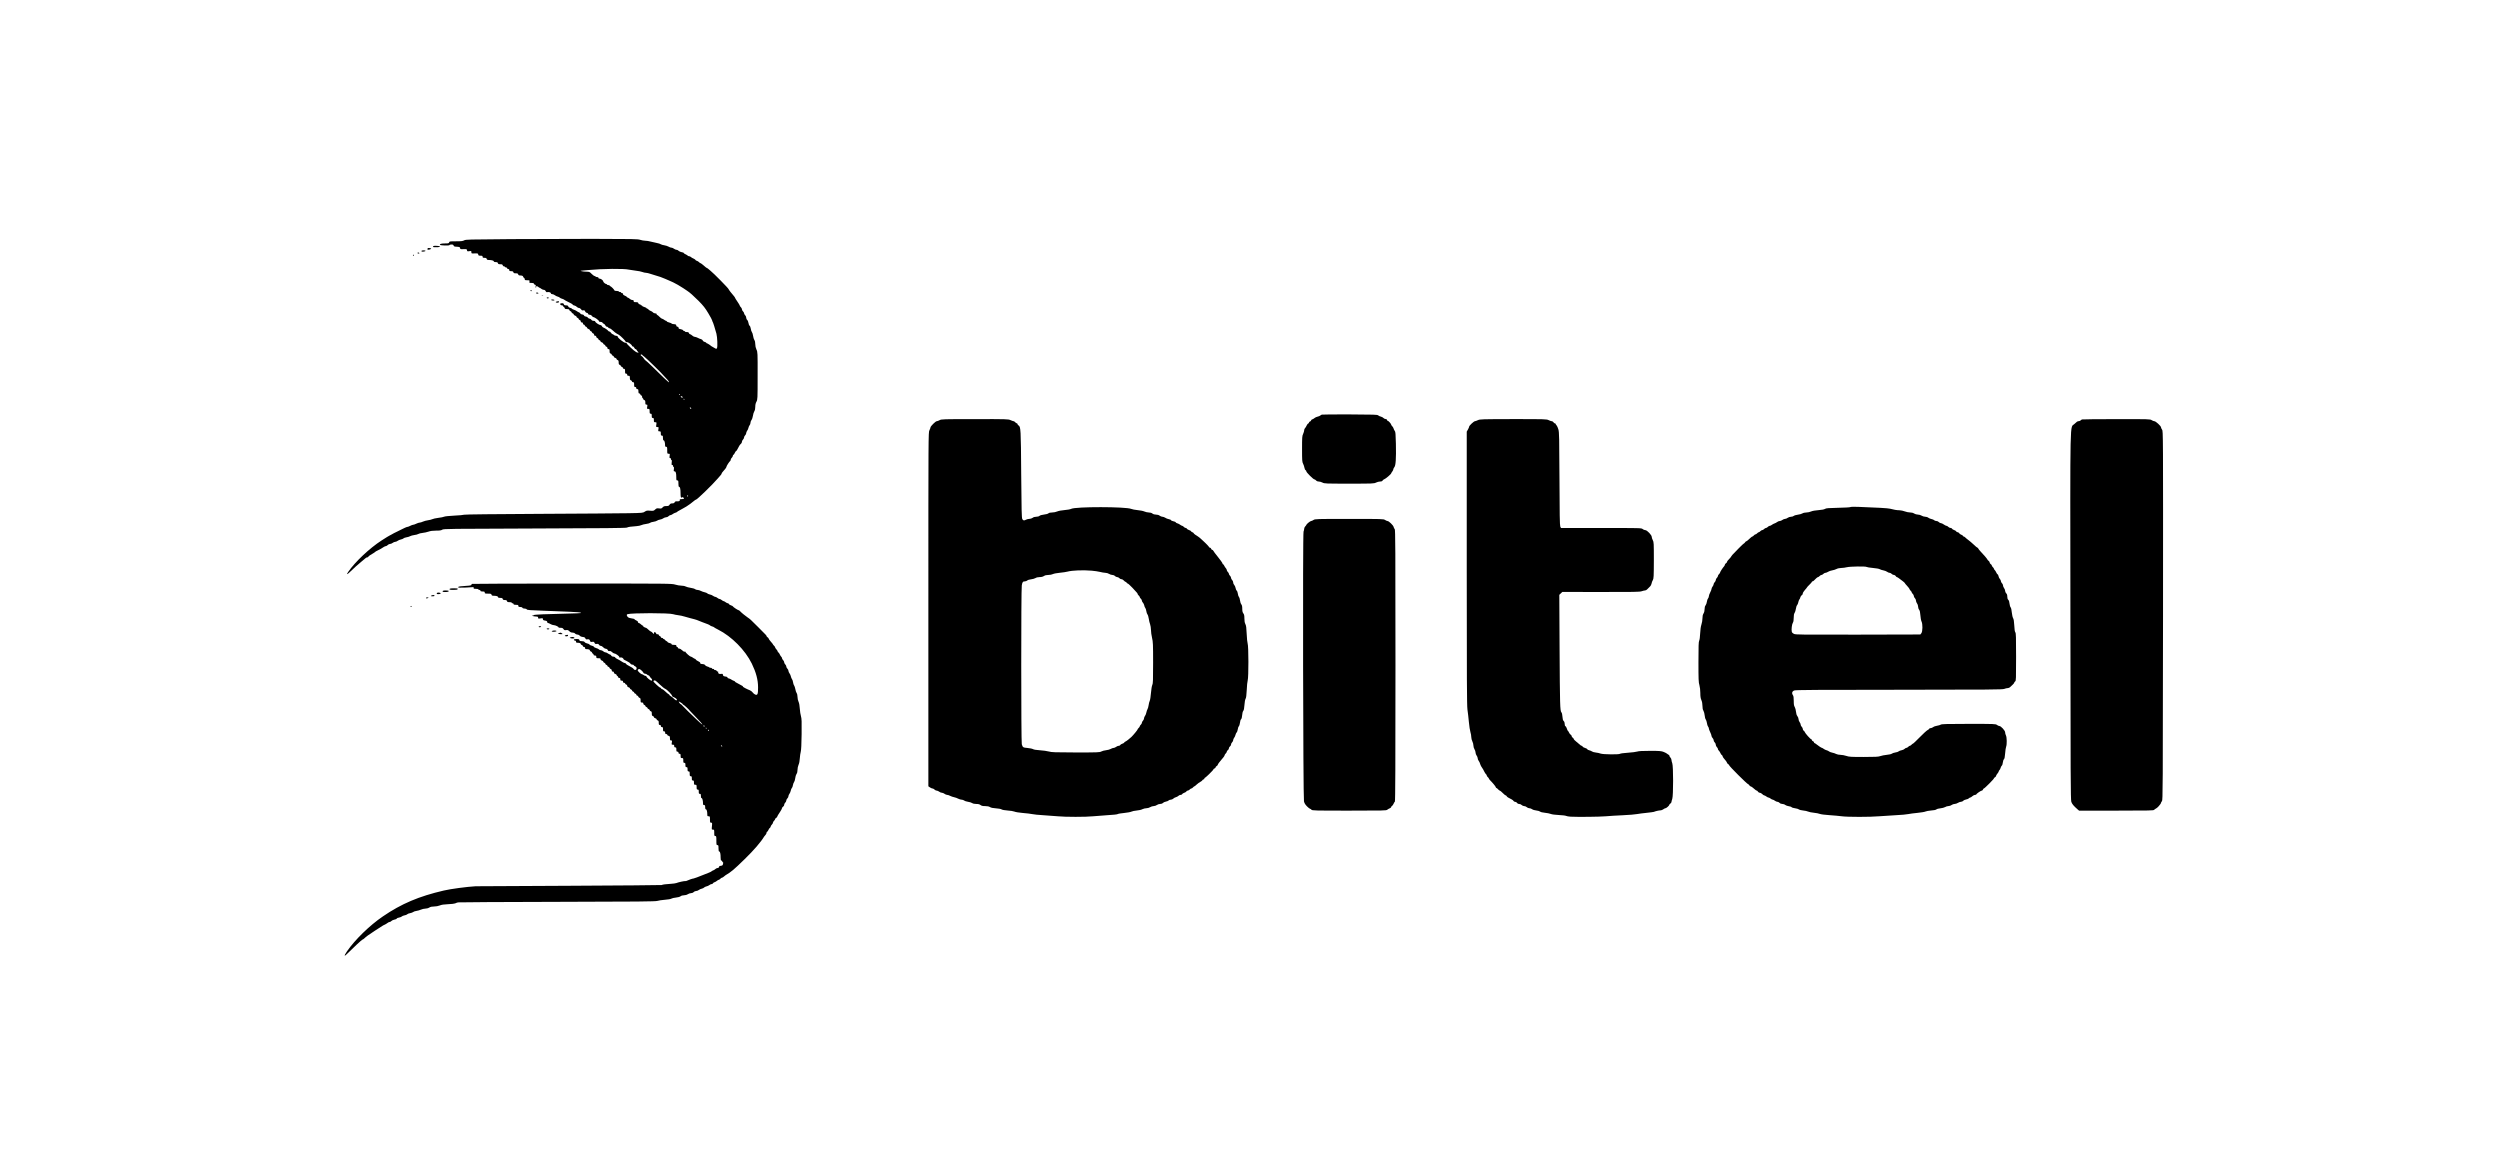 <?xml version="1.0" standalone="no"?>
<!DOCTYPE svg PUBLIC "-//W3C//DTD SVG 20010904//EN"
 "http://www.w3.org/TR/2001/REC-SVG-20010904/DTD/svg10.dtd">
<svg version="1.0" xmlns="http://www.w3.org/2000/svg"
 width="4683pt" height="2166pt" viewBox="0 0 4683 2166"
 preserveAspectRatio="xMidYMid meet">

<g transform="translate(0,2166) scale(0.1,-0.1)"
fill="#000000" stroke="none">
<path d="M9490 17180 c-704 -5 -767 -6 -795 -22 -24 -14 -54 -18 -153 -18
-115 0 -124 -1 -129 -20 -5 -18 -14 -20 -77 -20 -70 0 -108 -11 -92 -27 13
-13 176 -17 176 -4 0 6 16 11 36 11 27 0 37 -5 41 -20 4 -16 15 -20 62 -22 49
-3 56 -6 59 -25 3 -21 8 -22 65 -20 58 2 62 1 65 -21 3 -21 7 -23 43 -17 37 6
39 5 39 -19 0 -25 1 -26 63 -23 58 2 62 0 65 -20 3 -19 10 -23 43 -23 32 0 39
-3 39 -20 0 -16 7 -20 36 -20 27 0 37 -5 41 -20 4 -15 14 -20 38 -20 53 0 95
-12 95 -26 0 -9 12 -14 36 -14 27 0 37 -5 41 -20 4 -16 14 -20 45 -20 31 0 41
-4 45 -20 3 -11 14 -20 24 -20 11 0 19 -4 19 -10 0 -5 9 -10 20 -10 11 0 20
-7 20 -15 0 -8 9 -15 20 -15 13 0 20 -7 20 -20 0 -16 7 -20 36 -20 27 0 37 -5
41 -20 4 -16 14 -20 45 -20 31 0 41 -4 45 -20 4 -14 14 -20 33 -20 38 0 60 -9
60 -25 0 -7 7 -15 15 -19 8 -3 15 -15 15 -26 0 -17 6 -20 46 -20 44 0 46 -1
42 -25 -5 -24 -3 -25 38 -25 31 0 44 -4 44 -14 0 -7 9 -16 20 -19 17 -4 20
-10 14 -33 -5 -19 -4 -25 5 -20 6 4 9 12 6 17 -10 15 22 10 39 -6 8 -8 18 -15
23 -15 4 0 19 -9 33 -20 14 -11 35 -20 48 -20 14 0 27 -9 33 -24 8 -16 17 -22
30 -19 28 8 69 -5 69 -22 0 -9 9 -15 24 -15 13 0 34 -9 48 -19 13 -11 38 -23
54 -27 16 -4 35 -13 42 -21 7 -7 25 -16 40 -19 15 -4 34 -12 42 -19 8 -7 31
-20 50 -29 72 -34 110 -56 110 -65 0 -5 13 -11 30 -14 16 -4 38 -16 47 -27 10
-11 28 -20 40 -20 13 0 29 -11 39 -25 12 -19 22 -23 40 -19 19 5 26 1 35 -20
7 -15 20 -26 32 -26 10 0 21 -8 24 -19 3 -12 14 -18 31 -18 16 0 32 -9 40 -22
8 -11 20 -21 28 -21 21 0 104 -60 104 -76 0 -9 11 -14 30 -14 18 0 33 -6 36
-15 3 -8 15 -17 25 -20 11 -4 24 -18 29 -31 6 -14 18 -24 29 -24 10 0 21 -7
25 -15 3 -8 14 -15 24 -15 11 0 39 -19 64 -43 24 -23 55 -48 69 -55 13 -7 33
-18 44 -25 31 -18 125 -114 125 -126 0 -6 12 -11 28 -11 26 0 92 -50 92 -71 0
-5 7 -9 15 -9 9 0 21 -11 27 -25 6 -14 17 -25 25 -25 7 0 17 -8 20 -17 4 -10
14 -23 22 -30 29 -21 2 -27 -34 -7 -40 21 -181 154 -177 166 1 5 -10 8 -25 8
-31 0 -143 91 -143 116 0 9 -11 14 -29 14 -16 0 -34 7 -41 15 -7 8 -18 15 -25
15 -7 0 -20 11 -29 25 -9 14 -23 25 -31 25 -8 0 -18 6 -22 13 -11 17 -64 53
-90 61 -12 4 -25 16 -28 27 -4 10 -15 19 -25 19 -25 0 -100 50 -100 67 0 8
-12 13 -30 13 -19 0 -34 7 -42 20 -7 11 -22 20 -33 20 -11 0 -26 9 -33 20 -7
11 -23 20 -37 20 -14 0 -29 8 -35 20 -6 12 -21 20 -35 20 -14 0 -30 9 -37 20
-7 11 -18 20 -24 20 -6 0 -22 8 -35 19 -13 10 -41 24 -61 30 -21 7 -38 16 -38
21 0 4 -13 10 -29 13 -18 4 -32 14 -36 27 -5 15 -15 20 -42 20 -26 0 -36 5
-40 20 -4 14 -14 20 -32 20 -15 0 -30 -3 -34 -6 -12 -12 6 -34 29 -34 14 0 24
-6 24 -14 0 -8 7 -16 15 -20 8 -3 15 -12 15 -21 0 -11 11 -15 41 -15 32 0 42
-4 46 -20 3 -11 12 -20 20 -20 8 0 17 -9 20 -20 3 -11 12 -20 20 -20 8 0 17
-9 20 -19 3 -11 16 -22 29 -25 13 -4 24 -13 24 -21 0 -7 9 -17 20 -20 11 -3
20 -12 20 -20 0 -8 9 -17 20 -20 11 -3 20 -15 20 -26 0 -12 7 -19 20 -19 13 0
20 -7 20 -20 0 -12 7 -20 16 -20 9 0 18 -9 21 -20 3 -11 12 -20 20 -20 8 0 17
-9 20 -19 3 -11 16 -22 29 -25 13 -4 24 -13 24 -21 0 -7 9 -17 20 -20 11 -3
20 -12 20 -20 0 -8 9 -17 20 -20 11 -3 20 -15 20 -26 0 -12 7 -19 20 -19 13 0
20 -7 20 -19 0 -10 9 -21 20 -24 11 -3 20 -12 20 -20 0 -8 9 -17 20 -20 11 -3
20 -12 20 -20 0 -8 11 -18 25 -21 14 -4 25 -13 25 -21 0 -7 9 -17 20 -20 11
-3 20 -12 20 -20 0 -8 9 -17 20 -20 11 -3 20 -15 20 -26 0 -12 7 -19 20 -19
17 0 20 -7 20 -39 0 -30 4 -40 20 -44 11 -3 20 -12 20 -20 0 -8 9 -17 20 -20
11 -3 20 -12 20 -20 0 -8 11 -18 25 -21 14 -4 25 -13 25 -21 0 -7 9 -17 20
-20 15 -5 20 -15 20 -45 0 -30 5 -40 20 -45 11 -3 20 -12 20 -20 0 -7 9 -15
20 -18 11 -3 20 -12 20 -21 0 -9 8 -16 20 -16 17 0 20 -7 20 -45 0 -38 3 -45
20 -45 13 0 20 -7 20 -20 0 -15 7 -20 25 -20 22 0 25 -4 25 -39 0 -31 4 -41
20 -46 11 -3 20 -13 20 -21 0 -8 9 -14 20 -14 17 0 20 -7 20 -45 0 -38 3 -45
20 -45 13 0 20 -7 20 -20 0 -13 7 -20 20 -20 17 0 20 -7 20 -40 0 -30 4 -40
16 -40 9 0 18 -9 21 -20 3 -11 12 -20 19 -20 8 0 14 -10 14 -25 0 -14 5 -25
10 -25 6 0 10 -6 10 -14 0 -8 9 -18 20 -21 16 -5 20 -15 20 -46 0 -33 3 -39
21 -39 19 0 20 -4 14 -40 -6 -38 -6 -40 19 -40 24 0 26 -3 26 -45 0 -38 3 -45
20 -45 17 0 20 -7 20 -40 0 -33 3 -40 20 -40 17 0 20 -7 20 -40 0 -36 2 -40
26 -40 25 0 26 -1 20 -45 -7 -44 -6 -45 19 -45 26 0 26 -2 20 -40 -6 -38 -6
-40 19 -40 24 0 26 -4 26 -40 0 -33 3 -40 20 -40 17 0 20 -7 20 -45 0 -32 4
-45 14 -45 14 0 26 -42 26 -91 0 -22 5 -29 20 -29 18 0 20 -7 20 -65 0 -63 1
-65 26 -65 25 0 25 -2 19 -40 -6 -33 -4 -40 9 -40 9 0 16 -8 16 -20 0 -11 5
-20 11 -20 7 0 8 -16 3 -45 -5 -38 -4 -45 10 -45 9 0 16 -8 16 -20 0 -11 5
-20 11 -20 7 0 8 -14 4 -40 -6 -35 -4 -40 13 -40 23 0 32 -33 32 -116 0 -47 2
-54 20 -54 18 0 20 -7 20 -60 0 -44 4 -60 14 -60 17 0 26 -43 26 -120 0 -66 8
-99 20 -80 6 9 13 9 29 1 30 -17 17 -31 -29 -31 -30 0 -38 -3 -34 -14 7 -19
-15 -31 -53 -27 -23 2 -34 -3 -43 -18 -8 -15 -21 -21 -45 -21 -26 0 -39 -6
-51 -25 -13 -21 -24 -25 -62 -25 -35 0 -50 -5 -68 -25 -20 -22 -29 -24 -67
-19 -38 5 -47 3 -73 -21 -27 -25 -33 -27 -94 -22 -57 5 -69 3 -100 -18 -34
-23 -42 -24 -310 -29 -151 -3 -900 -8 -1665 -12 -817 -4 -1397 -10 -1408 -16
-10 -5 -93 -13 -185 -17 -94 -5 -178 -13 -190 -20 -12 -6 -61 -17 -110 -22
-48 -6 -99 -17 -113 -25 -14 -7 -50 -16 -80 -20 -30 -4 -72 -15 -94 -25 -22
-10 -50 -19 -63 -19 -12 0 -40 -9 -62 -20 -22 -11 -47 -20 -57 -20 -10 0 -35
-9 -56 -20 -20 -11 -44 -20 -52 -20 -9 0 -33 -9 -53 -19 -20 -11 -48 -24 -62
-30 -14 -6 -32 -15 -40 -20 -8 -5 -26 -14 -40 -20 -41 -19 -84 -41 -100 -52
-8 -5 -26 -15 -40 -21 -21 -10 -57 -33 -151 -93 -225 -145 -499 -404 -625
-589 -35 -51 -24 -55 24 -9 94 90 151 142 217 196 39 31 77 64 86 72 9 8 23
15 32 15 10 0 17 4 17 9 0 9 45 40 99 70 14 8 28 18 31 22 3 5 21 16 40 24 46
22 90 46 120 68 13 9 32 17 41 17 9 0 24 9 34 20 10 11 29 20 42 20 14 0 36 9
50 20 14 11 36 20 48 20 12 0 33 8 46 19 13 10 40 21 60 25 21 4 42 13 48 20
7 8 33 17 58 21 25 4 56 13 68 21 13 8 47 17 76 21 30 3 64 12 76 20 12 8 48
17 80 20 32 3 82 14 111 24 37 13 79 19 143 19 69 0 96 4 116 18 26 16 130 17
1733 22 1294 4 1710 8 1726 17 21 12 74 20 180 27 34 2 74 11 90 19 16 8 56
18 89 22 33 4 67 14 76 21 8 8 38 17 65 20 27 4 56 13 65 21 9 8 34 17 55 20
22 3 50 14 63 25 13 10 36 18 51 18 15 0 35 9 45 20 10 11 26 20 35 20 10 0
28 9 42 19 13 11 37 23 51 26 15 4 30 11 33 16 3 5 20 16 37 24 18 8 50 26 72
40 22 13 51 30 65 37 24 12 114 79 153 113 9 8 21 15 26 15 20 0 310 281 408
396 23 27 49 57 58 67 8 9 15 21 15 26 0 9 16 29 68 88 12 14 22 32 22 39 0
14 55 100 71 109 5 4 9 14 9 24 0 10 9 26 20 36 11 10 20 26 20 37 0 10 5 18
11 18 5 0 17 16 25 35 8 19 19 35 24 35 5 0 17 15 25 33 26 55 49 91 68 105 9
7 17 23 17 36 0 13 9 31 20 41 11 10 20 28 20 40 0 12 9 30 20 40 11 10 20 28
20 40 0 12 8 33 18 46 11 13 22 39 25 57 4 18 14 40 22 48 8 9 15 28 15 43 0
16 9 39 19 53 11 14 23 49 27 79 4 29 15 67 26 84 12 19 18 49 18 85 0 38 7
68 22 95 21 39 22 47 22 485 1 440 0 446 -22 492 -14 31 -22 67 -22 101 0 33
-6 61 -17 77 -9 13 -20 48 -24 78 -4 30 -14 61 -22 70 -8 10 -18 38 -21 64 -4
26 -14 51 -22 56 -9 5 -18 27 -21 50 -3 23 -14 49 -24 58 -11 9 -19 29 -19 44
0 15 -9 35 -20 45 -11 10 -20 26 -20 37 0 10 -9 26 -20 35 -11 10 -20 27 -20
39 0 11 -9 29 -20 39 -11 10 -20 23 -20 29 0 6 -20 40 -45 76 -25 36 -45 68
-45 73 0 4 -9 17 -20 30 -41 45 -100 123 -100 130 0 14 -285 303 -336 342 -14
11 -35 28 -45 38 -11 9 -22 17 -27 17 -4 0 -30 20 -57 45 -28 25 -55 45 -61
45 -6 0 -19 9 -28 19 -10 11 -28 22 -42 25 -13 4 -24 11 -24 16 0 5 -16 16
-35 25 -20 8 -43 21 -51 30 -9 8 -24 15 -34 15 -10 0 -22 5 -26 11 -3 6 -22
17 -40 25 -19 8 -34 19 -34 24 0 5 -18 13 -40 16 -21 4 -47 15 -56 25 -9 11
-27 19 -39 19 -12 0 -34 9 -48 20 -14 11 -35 20 -47 20 -13 0 -37 8 -54 19
-17 10 -53 22 -81 26 -27 4 -57 12 -65 19 -8 7 -42 18 -75 24 -33 6 -85 18
-115 26 -30 9 -75 16 -101 16 -25 0 -68 8 -95 17 -45 15 -126 17 -894 18 -465
0 -1189 -2 -1610 -5z m2290 -571 c19 -4 76 -13 126 -19 50 -5 108 -17 127 -25
20 -8 50 -15 66 -15 16 0 53 -8 83 -19 29 -10 71 -23 93 -29 60 -16 135 -42
185 -65 25 -11 63 -28 85 -37 22 -10 51 -23 65 -29 42 -19 132 -71 189 -109
30 -20 61 -41 70 -47 49 -31 118 -92 217 -191 89 -90 125 -136 182 -232 40
-66 72 -126 72 -134 0 -8 4 -18 8 -23 8 -9 46 -127 72 -225 17 -64 24 -243 11
-269 -11 -20 -11 -20 -44 -1 -17 11 -39 23 -47 27 -8 3 -17 9 -20 12 -12 14
-70 51 -80 51 -5 0 -10 4 -10 9 0 5 -13 12 -30 16 -16 4 -32 15 -35 26 -4 10
-18 22 -33 26 -15 3 -43 14 -62 25 -19 10 -44 18 -56 18 -12 0 -33 11 -48 25
-15 14 -33 25 -41 25 -7 0 -17 9 -20 20 -5 15 -15 20 -41 20 -19 0 -34 5 -34
10 0 6 -7 10 -15 10 -9 0 -18 6 -21 14 -3 7 -23 16 -45 20 -30 5 -39 11 -39
26 0 13 -7 20 -19 20 -13 0 -21 8 -23 23 -2 18 -10 23 -45 25 -24 2 -43 7 -43
11 0 5 -20 14 -45 20 -25 6 -45 16 -45 21 0 6 -6 10 -12 10 -7 0 -24 9 -38 20
-14 11 -31 20 -39 20 -7 0 -28 16 -47 35 -18 19 -37 35 -43 35 -6 0 -11 7 -11
15 0 10 -10 15 -26 15 -15 0 -34 8 -43 19 -9 10 -27 22 -41 26 -14 4 -32 16
-41 26 -9 11 -21 19 -28 19 -6 0 -11 4 -11 8 0 5 -18 14 -40 21 -22 6 -40 16
-40 21 0 6 -7 10 -15 10 -8 0 -15 5 -15 10 0 6 -8 10 -19 10 -10 0 -21 9 -24
20 -4 16 -14 20 -46 20 -34 0 -41 3 -41 20 0 15 -7 20 -25 20 -14 0 -34 9 -44
19 -10 10 -28 22 -40 26 -12 3 -21 10 -21 15 0 5 -16 14 -35 21 -22 8 -35 20
-35 31 0 12 -7 18 -21 18 -11 0 -17 5 -14 10 4 6 -5 10 -19 10 -14 0 -26 5
-26 10 0 6 -18 10 -40 10 -22 0 -40 4 -40 10 0 5 -16 25 -35 45 -20 19 -40 35
-45 35 -6 0 -10 5 -10 10 0 6 -11 10 -25 10 -14 0 -25 5 -25 10 0 6 -7 10 -15
10 -16 0 -55 34 -55 48 0 18 -42 52 -65 52 -16 0 -25 6 -25 15 0 9 -9 15 -24
15 -14 0 -28 5 -31 10 -3 6 -12 10 -20 10 -7 0 -31 18 -53 40 -37 38 -42 40
-103 41 -56 0 -132 16 -89 18 8 1 65 6 125 12 266 26 678 30 765 8z m250
-1596 c0 -5 17 -19 38 -33 30 -20 352 -335 352 -344 0 -2 25 -28 55 -59 48
-48 66 -77 50 -77 -5 0 -112 102 -301 288 -69 67 -129 122 -134 122 -4 0 -18
16 -30 35 -12 19 -30 40 -41 45 -23 13 -25 30 -4 30 8 0 15 -3 15 -7z m705
-743 c3 -5 1 -10 -4 -10 -6 0 -11 5 -11 10 0 6 2 10 4 10 3 0 8 -4 11 -10z
m53 -48 c3 -9 -2 -13 -14 -10 -9 1 -19 9 -22 16 -3 9 2 13 14 10 9 -1 19 -9
22 -16z m32 -42 c0 -5 -2 -10 -4 -10 -3 0 -8 5 -11 10 -3 6 -1 10 4 10 6 0 11
-4 11 -10z m128 -169 c3 -8 -1 -12 -9 -9 -7 2 -15 10 -17 17 -3 8 1 12 9 9 7
-2 15 -10 17 -17z m-58 -1641 c0 -5 -4 -10 -10 -10 -5 0 -10 5 -10 10 0 6 5
10 10 10 6 0 10 -4 10 -10z"/>
<path d="M8128 17054 c-10 -3 -18 -10 -18 -15 0 -10 24 -13 85 -10 40 2 52 7
43 16 -7 8 -91 14 -110 9z"/>
<path d="M8010 17005 c-17 -21 13 -31 47 -16 29 13 28 16 -8 24 -18 5 -31 2
-39 -8z"/>
<path d="M7896 16961 c-4 -5 -1 -11 6 -13 18 -6 68 3 68 13 0 12 -67 12 -74 0z"/>
<path d="M7820 16920 c0 -5 9 -10 21 -10 11 0 17 5 14 10 -3 6 -13 10 -21 10
-8 0 -14 -4 -14 -10z"/>
<path d="M7735 16880 c-3 -5 1 -10 10 -10 9 0 13 5 10 10 -3 6 -8 10 -10 10
-2 0 -7 -4 -10 -10z"/>
<path d="M9930 16216 c0 -9 30 -14 35 -6 4 6 -3 10 -14 10 -12 0 -21 -2 -21
-4z"/>
<path d="M10040 16170 c0 -5 12 -10 26 -10 14 0 23 4 19 10 -3 6 -15 10 -26
10 -10 0 -19 -4 -19 -10z"/>
<path d="M10148 16123 c6 -2 18 -2 25 0 6 3 1 5 -13 5 -14 0 -19 -2 -12 -5z"/>
<path d="M10240 16080 c0 -5 9 -10 20 -10 11 0 20 5 20 10 0 6 -9 10 -20 10
-11 0 -20 -4 -20 -10z"/>
<path d="M10325 16040 c3 -5 20 -10 36 -10 18 0 28 4 24 10 -3 6 -20 10 -36
10 -18 0 -28 -4 -24 -10z"/>
<path d="M10433 16013 c-33 -6 -28 -23 7 -23 20 0 30 5 30 15 0 8 -3 14 -7 14
-5 -1 -18 -4 -30 -6z"/>
<path d="M24760 13893 c-8 -3 -22 -11 -30 -18 -8 -7 -31 -16 -50 -20 -19 -4
-44 -15 -55 -25 -11 -10 -30 -21 -42 -25 -13 -3 -23 -12 -23 -20 0 -8 -9 -17
-20 -20 -11 -3 -20 -12 -20 -20 0 -7 -7 -16 -15 -19 -9 -3 -22 -21 -30 -39 -8
-19 -21 -39 -29 -47 -9 -7 -16 -25 -16 -39 0 -15 -9 -46 -20 -69 -18 -38 -20
-61 -20 -282 0 -220 2 -244 20 -278 10 -20 22 -54 25 -75 3 -21 13 -41 21 -44
7 -3 14 -13 14 -22 0 -20 131 -151 152 -151 7 0 21 -9 31 -20 10 -12 29 -20
50 -20 18 0 49 -9 70 -20 35 -19 56 -20 500 -20 443 0 464 1 502 20 22 11 56
20 77 20 26 0 40 6 47 19 6 10 21 21 33 25 23 6 128 96 128 110 0 4 9 19 20
33 11 14 20 33 20 43 0 9 9 27 19 39 26 30 35 158 29 438 -4 184 -8 226 -21
240 -8 10 -18 30 -22 45 -4 14 -15 34 -26 44 -10 9 -19 23 -19 29 0 16 -54 75
-69 75 -6 0 -11 7 -11 15 0 9 -9 15 -23 15 -13 0 -32 9 -41 19 -10 11 -32 23
-50 27 -17 3 -39 14 -50 23 -16 14 -72 16 -530 18 -281 1 -518 -1 -526 -4z"/>
<path d="M17600 13789 c-19 -10 -43 -19 -53 -19 -22 0 -117 -95 -117 -116 0
-8 -9 -32 -20 -54 -20 -39 -20 -59 -20 -3354 l0 -3315 29 -20 c16 -12 38 -21
48 -21 11 0 28 -9 38 -20 10 -11 28 -20 40 -20 12 0 34 -9 48 -20 14 -11 36
-20 50 -20 13 0 36 -9 50 -20 14 -11 36 -20 49 -20 13 0 39 -8 58 -19 19 -10
52 -21 74 -25 21 -4 55 -16 75 -27 20 -10 49 -19 65 -19 16 0 37 -7 47 -16 9
-8 41 -19 71 -23 30 -4 65 -15 78 -24 16 -11 44 -17 78 -17 39 0 61 -6 79 -20
19 -15 41 -20 87 -20 42 0 71 -6 91 -19 21 -12 57 -20 112 -23 48 -3 91 -11
105 -20 14 -9 59 -17 115 -21 51 -3 107 -12 125 -20 18 -9 89 -20 158 -26 69
-5 148 -15 175 -21 28 -7 122 -16 210 -21 88 -5 210 -14 270 -20 139 -14 528
-14 660 0 55 6 178 15 273 21 99 5 180 14 187 20 8 6 62 16 122 21 60 6 120
17 136 25 15 8 60 18 100 21 40 3 87 14 107 25 19 10 53 18 75 18 23 0 53 9
70 20 17 11 46 20 65 20 19 0 46 9 60 20 14 11 41 20 61 20 22 0 42 7 53 19 9
10 34 21 55 25 21 3 44 13 51 21 7 8 25 15 41 15 15 0 36 9 46 19 10 11 32 23
48 27 17 4 38 15 48 25 10 11 29 19 43 19 13 0 27 7 30 15 3 8 21 19 39 25 18
6 36 17 39 25 3 8 14 15 24 15 10 0 27 9 37 20 10 11 24 20 32 20 7 0 21 9 30
20 10 11 21 20 26 20 4 0 24 15 43 34 20 19 50 41 69 50 18 9 35 23 39 31 3 8
12 15 21 15 8 0 15 7 15 15 0 8 4 15 9 15 13 0 161 145 161 158 0 6 9 14 20
17 11 3 20 13 20 20 0 8 9 19 20 25 11 6 20 16 20 21 0 6 11 25 25 43 14 17
34 41 43 53 9 13 27 34 40 48 12 15 22 32 22 39 0 7 9 21 20 31 11 10 20 25
20 34 0 9 9 22 20 29 11 7 20 22 20 35 0 12 9 28 20 35 11 7 20 23 20 36 0 12
9 31 20 41 11 10 20 28 20 40 0 12 8 33 19 46 10 13 22 38 25 56 4 17 14 37
21 43 8 6 17 33 21 58 3 26 13 52 20 58 8 7 17 36 21 65 3 31 12 59 21 66 10
9 17 35 20 75 3 39 11 70 21 82 11 12 18 46 22 110 4 56 12 101 21 116 11 18
17 64 22 165 3 77 11 158 18 180 18 55 17 647 -1 689 -6 17 -15 98 -18 180 -5
119 -10 158 -25 186 -12 24 -18 56 -18 105 0 54 -5 76 -20 95 -14 19 -20 41
-20 86 0 44 -5 68 -19 85 -10 13 -20 46 -23 72 -3 26 -12 56 -21 65 -8 9 -17
37 -20 62 -3 24 -12 49 -21 55 -8 6 -18 29 -21 50 -4 22 -16 48 -26 58 -11 10
-19 30 -19 46 0 15 -9 36 -20 46 -11 10 -20 28 -20 40 0 12 -9 30 -20 40 -11
10 -20 26 -20 35 0 9 -9 25 -20 35 -11 10 -20 26 -20 36 0 10 -8 26 -18 36
-10 10 -23 30 -30 46 -6 15 -16 27 -22 27 -5 0 -10 7 -10 15 0 8 -37 61 -83
118 -46 56 -86 110 -90 120 -3 9 -13 17 -21 17 -7 0 -16 9 -19 20 -3 11 -12
20 -21 20 -9 0 -16 5 -16 10 0 6 -35 43 -77 84 -103 98 -100 96 -180 147 -18
12 -33 25 -33 30 0 5 -11 14 -25 19 -14 5 -25 14 -25 19 0 5 -16 15 -36 21
-19 7 -38 18 -41 26 -3 8 -13 14 -23 14 -9 0 -25 9 -35 20 -10 11 -24 20 -30
20 -7 0 -23 9 -37 19 -13 11 -37 23 -52 27 -15 3 -30 12 -33 20 -2 7 -22 15
-43 19 -21 4 -41 13 -44 20 -3 8 -22 17 -43 20 -21 4 -50 15 -65 26 -15 10
-39 19 -54 19 -14 0 -37 9 -51 20 -17 13 -41 20 -68 20 -27 0 -51 7 -68 20
-16 13 -41 20 -69 20 -23 0 -61 9 -83 19 -22 10 -79 21 -125 25 -47 4 -101 15
-120 23 -100 43 -1044 44 -1125 1 -17 -9 -71 -19 -125 -23 -57 -5 -112 -15
-137 -26 -24 -11 -65 -19 -94 -19 -34 0 -59 -6 -70 -16 -11 -10 -46 -19 -83
-23 -39 -4 -72 -14 -84 -24 -11 -10 -35 -17 -61 -17 -28 0 -52 -7 -68 -20 -15
-11 -41 -20 -62 -20 -20 -1 -47 -7 -61 -15 -37 -21 -55 -18 -71 13 -11 22 -15
170 -20 837 -6 855 -8 892 -52 917 -9 5 -17 16 -17 23 0 8 -6 15 -13 15 -7 0
-20 9 -30 20 -9 11 -23 20 -31 20 -8 0 -33 9 -57 20 -42 19 -67 20 -669 19
-600 0 -626 -1 -660 -20z m2850 -2819 c52 -4 122 -15 155 -23 33 -9 78 -16
100 -17 23 0 53 -9 70 -20 17 -11 44 -20 61 -20 18 0 38 -8 49 -20 10 -11 29
-20 42 -20 13 0 31 -9 40 -20 10 -11 28 -20 40 -20 13 0 33 -11 45 -25 12 -14
27 -25 34 -25 6 0 14 -7 18 -15 3 -8 12 -15 19 -15 7 0 46 -35 86 -77 98 -105
101 -108 101 -120 0 -5 9 -18 20 -28 11 -10 20 -23 20 -30 0 -7 9 -20 20 -30
11 -10 20 -26 20 -37 0 -10 8 -26 18 -36 11 -11 22 -34 26 -52 3 -19 12 -41
20 -49 7 -9 16 -35 19 -59 3 -24 13 -52 21 -61 9 -10 20 -47 25 -82 5 -35 16
-82 25 -104 8 -22 15 -69 16 -105 0 -36 9 -102 20 -148 18 -76 20 -118 20
-468 0 -325 -2 -390 -15 -414 -9 -18 -19 -79 -25 -149 -5 -66 -15 -132 -23
-148 -8 -15 -17 -52 -21 -82 -4 -29 -13 -63 -21 -75 -7 -11 -17 -39 -21 -61
-4 -22 -15 -51 -25 -64 -11 -13 -19 -34 -19 -47 0 -13 -9 -33 -20 -44 -11 -11
-20 -28 -20 -38 0 -11 -9 -27 -20 -37 -11 -10 -20 -23 -20 -30 0 -7 -9 -20
-20 -30 -11 -10 -20 -22 -20 -27 0 -10 -76 -103 -116 -142 -32 -32 -97 -82
-116 -89 -10 -3 -18 -11 -18 -16 0 -5 -15 -15 -34 -21 -19 -6 -37 -17 -40 -25
-3 -8 -16 -15 -29 -15 -14 0 -36 -9 -50 -20 -14 -11 -35 -20 -47 -20 -13 0
-37 -8 -54 -19 -17 -10 -56 -21 -87 -24 -31 -3 -72 -14 -90 -24 -32 -17 -66
-18 -479 -18 -388 1 -453 3 -504 18 -32 9 -106 19 -165 23 -67 4 -115 12 -130
21 -13 8 -59 18 -103 22 -85 7 -91 11 -108 71 -13 47 -14 2892 0 2974 10 63
20 76 59 76 14 0 33 7 43 16 10 10 41 19 70 22 29 3 66 13 83 23 18 12 49 19
80 19 33 0 60 7 80 20 20 14 47 20 83 20 29 0 67 7 84 16 17 9 76 20 131 25
55 5 119 15 141 21 90 24 289 32 456 18z"/>
<path d="M27685 13790 c-22 -11 -47 -19 -56 -20 -20 0 -109 -83 -109 -102 0
-8 -10 -32 -22 -53 l-23 -40 0 -2555 c0 -2076 3 -2573 13 -2650 8 -52 20 -158
27 -235 7 -77 20 -162 29 -189 9 -27 16 -69 16 -93 0 -24 9 -59 20 -80 11 -21
20 -56 20 -78 0 -23 9 -53 20 -70 11 -16 20 -44 20 -61 0 -17 9 -43 20 -57 11
-14 20 -36 20 -50 0 -13 8 -35 18 -48 11 -13 22 -37 26 -53 4 -15 15 -40 24
-55 31 -45 42 -65 57 -97 7 -17 21 -36 29 -44 9 -7 16 -19 16 -26 0 -8 9 -22
20 -31 11 -10 20 -22 20 -27 0 -5 10 -18 21 -30 50 -49 109 -122 109 -133 0
-7 5 -13 10 -13 6 0 20 -11 32 -25 12 -14 27 -25 33 -25 6 0 31 -20 55 -45 24
-25 49 -45 56 -45 7 0 14 -6 17 -14 6 -14 31 -30 93 -60 17 -9 34 -22 37 -31
4 -8 17 -15 29 -15 13 0 29 -9 36 -20 7 -12 23 -20 41 -20 15 0 36 -9 46 -20
10 -11 31 -20 47 -20 15 0 37 -9 48 -20 11 -11 33 -20 49 -20 15 0 39 -8 52
-19 13 -10 47 -20 77 -23 29 -3 60 -12 70 -20 10 -10 48 -19 92 -23 41 -4 91
-14 110 -22 21 -9 82 -17 150 -20 63 -3 124 -10 135 -16 11 -6 49 -13 85 -15
131 -7 539 -3 655 7 66 6 213 15 326 20 114 5 233 15 265 22 33 6 113 17 179
23 66 7 127 15 135 18 30 13 96 28 123 28 16 0 40 9 54 20 14 11 32 20 40 20
17 0 73 50 73 65 0 6 9 16 20 23 11 7 20 20 20 30 0 9 7 35 15 57 21 60 21
617 0 668 -8 20 -15 48 -15 62 0 14 -9 34 -20 45 -11 11 -20 27 -20 35 0 8 -4
15 -9 15 -5 0 -17 8 -27 17 -9 9 -40 26 -68 37 -45 18 -74 21 -256 21 -142 0
-216 -4 -241 -13 -20 -7 -99 -17 -174 -22 -76 -5 -143 -14 -149 -20 -16 -16
-318 -13 -363 4 -21 8 -62 17 -92 20 -30 3 -61 12 -70 20 -9 7 -31 17 -49 21
-18 4 -36 13 -39 21 -3 8 -22 18 -43 24 -21 6 -41 17 -44 25 -3 8 -11 15 -18
15 -8 0 -21 8 -30 18 -9 9 -39 35 -67 56 -28 22 -51 45 -51 53 0 7 -9 18 -20
25 -11 7 -20 21 -20 30 0 10 -8 22 -19 27 -10 6 -24 24 -31 41 -7 16 -16 30
-20 30 -4 0 -12 18 -19 41 -7 22 -19 43 -27 46 -9 3 -14 19 -14 43 0 23 -7 43
-19 54 -14 12 -20 35 -23 81 -2 40 -10 71 -20 82 -25 27 -28 134 -34 1219 l-5
982 28 27 28 27 722 -1 c619 -1 727 1 765 14 23 8 52 15 63 15 11 0 28 8 37
18 21 22 38 39 60 60 10 9 21 32 25 51 3 20 14 49 24 65 16 27 18 61 19 370 0
323 -1 343 -20 378 -11 21 -20 49 -20 62 0 34 -88 126 -121 126 -14 0 -36 9
-49 20 -23 20 -37 20 -777 20 l-753 0 -13 28 c-9 20 -13 236 -15 892 -3 776
-5 871 -20 925 -9 33 -25 68 -34 77 -10 10 -18 23 -18 28 0 6 -7 10 -15 10 -8
0 -19 9 -25 20 -6 11 -20 20 -31 20 -11 0 -37 9 -59 20 -38 19 -59 20 -662 20
-595 -1 -625 -2 -663 -20z"/>
<path d="M39000 13803 c-8 -4 -21 -12 -28 -20 -7 -7 -25 -13 -39 -13 -17 0
-40 -16 -72 -49 -90 -93 -82 277 -78 -3606 2 -2986 4 -3436 17 -3475 14 -41
44 -77 116 -140 l29 -25 698 0 c630 0 700 2 710 16 7 9 21 19 32 23 23 7 95
88 95 107 0 7 8 21 18 32 16 18 17 200 20 3476 2 3445 2 3456 -18 3483 -11 15
-20 35 -20 44 0 24 -99 114 -124 114 -12 0 -34 9 -51 20 -29 19 -47 20 -660
19 -346 0 -637 -3 -645 -6z"/>
<path d="M34660 12161 c-8 -5 -112 -11 -231 -13 -178 -4 -221 -7 -242 -20 -15
-11 -60 -19 -123 -24 -60 -4 -114 -14 -139 -25 -22 -10 -62 -19 -88 -19 -28 0
-59 -7 -74 -17 -14 -9 -52 -20 -85 -24 -32 -4 -67 -14 -77 -23 -10 -9 -33 -16
-53 -16 -20 0 -46 -9 -61 -20 -14 -11 -36 -20 -50 -20 -13 0 -36 -9 -50 -20
-14 -11 -36 -20 -50 -20 -13 0 -35 -8 -48 -19 -13 -10 -35 -22 -49 -26 -14 -4
-36 -16 -49 -26 -13 -11 -31 -19 -41 -19 -9 0 -25 -9 -35 -20 -10 -11 -26 -20
-35 -20 -9 0 -25 -9 -35 -20 -10 -11 -26 -20 -35 -20 -9 0 -25 -9 -35 -20 -10
-11 -23 -20 -30 -20 -7 0 -20 -9 -30 -20 -10 -11 -24 -20 -32 -20 -7 0 -21 -9
-30 -20 -10 -11 -22 -20 -27 -20 -5 0 -18 -9 -30 -20 -53 -50 -78 -70 -86 -70
-6 0 -15 -9 -22 -20 -7 -11 -17 -20 -21 -20 -5 0 -51 -44 -103 -97 -51 -54
-103 -107 -114 -118 -11 -12 -20 -24 -20 -27 0 -4 -12 -20 -26 -35 -14 -15
-32 -35 -40 -44 -8 -9 -14 -21 -14 -27 0 -7 -9 -17 -20 -24 -11 -7 -20 -19
-20 -27 0 -8 -7 -21 -15 -30 -23 -24 -75 -104 -75 -117 0 -6 -9 -19 -20 -29
-11 -10 -20 -26 -20 -35 0 -9 -9 -25 -20 -35 -11 -10 -20 -28 -20 -40 0 -12
-9 -30 -20 -40 -11 -10 -20 -27 -20 -37 0 -11 -9 -31 -20 -45 -11 -14 -20 -34
-20 -45 0 -10 -11 -40 -25 -66 -14 -26 -25 -58 -25 -71 0 -13 -7 -32 -16 -42
-9 -10 -18 -37 -21 -61 -3 -24 -14 -54 -24 -67 -13 -16 -19 -40 -19 -72 0 -31
-7 -60 -20 -81 -14 -23 -20 -51 -20 -91 0 -32 -8 -83 -19 -115 -12 -36 -21
-98 -24 -168 -3 -67 -10 -120 -18 -135 -11 -19 -14 -99 -14 -399 0 -327 2
-383 18 -435 10 -36 17 -93 17 -146 0 -65 5 -99 20 -134 13 -30 20 -69 20
-108 0 -43 6 -71 19 -92 10 -17 20 -56 23 -88 2 -31 12 -65 20 -74 8 -10 18
-40 22 -67 3 -27 13 -57 21 -66 8 -9 15 -25 15 -36 0 -10 11 -41 25 -69 13
-27 25 -59 25 -71 0 -11 9 -29 20 -39 11 -10 20 -29 20 -42 0 -13 9 -31 20
-40 11 -10 20 -29 20 -44 0 -14 9 -34 20 -44 11 -10 20 -26 20 -35 0 -10 7
-24 17 -31 9 -8 22 -29 30 -46 7 -18 17 -33 22 -33 6 0 13 -10 17 -22 3 -13
13 -30 20 -38 34 -37 64 -79 64 -89 0 -6 9 -16 20 -23 11 -7 20 -17 20 -22 0
-18 339 -356 357 -356 5 0 14 -9 21 -20 7 -11 17 -20 23 -20 11 0 55 -32 90
-65 9 -8 21 -15 27 -15 6 0 16 -9 22 -20 6 -11 21 -20 34 -20 12 0 33 -11 46
-25 13 -14 30 -25 38 -25 7 0 25 -9 39 -20 14 -11 32 -20 40 -20 8 0 26 -9 40
-20 14 -11 32 -20 40 -20 8 0 26 -9 40 -20 14 -11 36 -20 48 -20 12 0 30 -9
40 -20 11 -12 31 -20 50 -20 18 0 43 -8 56 -19 13 -10 44 -21 68 -24 24 -3 47
-11 51 -18 5 -7 34 -16 65 -20 31 -4 64 -14 73 -22 10 -8 45 -17 79 -20 34 -3
76 -12 92 -20 17 -8 66 -18 108 -22 43 -4 94 -14 113 -22 20 -8 97 -18 180
-23 80 -5 183 -15 230 -21 106 -15 533 -15 700 0 69 6 208 15 310 20 102 5
208 14 235 21 28 6 106 17 175 23 69 7 135 18 147 25 13 7 60 15 105 19 53 3
89 11 101 21 9 8 43 18 74 20 32 3 71 13 88 23 16 11 45 19 63 19 19 0 45 9
59 20 14 11 40 20 57 20 17 0 45 9 61 20 17 11 42 20 56 20 14 0 34 8 43 19 9
10 34 21 55 25 21 3 44 13 51 21 7 8 18 15 26 15 7 0 25 11 40 25 15 14 38 25
50 25 13 0 24 4 24 8 0 13 86 72 103 72 9 0 19 9 22 20 3 11 11 20 17 20 13 0
188 176 188 189 0 6 9 15 20 21 11 6 20 17 20 25 0 7 11 27 25 43 14 17 25 35
25 42 0 6 7 18 15 26 8 9 18 27 21 42 4 15 13 32 21 39 9 7 18 34 20 60 3 26
12 53 20 60 11 8 18 41 23 110 4 54 12 111 19 126 16 41 14 176 -4 211 -8 15
-15 41 -15 57 0 33 -78 119 -109 119 -10 0 -30 9 -44 20 -24 19 -40 20 -529
20 -409 0 -507 -3 -523 -14 -11 -7 -42 -17 -70 -21 -27 -4 -60 -15 -73 -26
-14 -10 -35 -19 -48 -19 -13 0 -24 -4 -24 -10 0 -5 -15 -17 -32 -26 -18 -9
-85 -70 -148 -135 -64 -65 -120 -119 -126 -119 -5 0 -17 -9 -27 -20 -9 -11
-23 -20 -30 -20 -8 0 -22 -9 -32 -20 -10 -11 -26 -20 -35 -20 -9 0 -25 -8 -34
-19 -9 -10 -34 -21 -56 -25 -21 -3 -45 -13 -54 -21 -8 -8 -36 -18 -63 -21 -26
-4 -56 -14 -65 -22 -11 -9 -50 -18 -95 -22 -43 -4 -98 -15 -122 -24 -36 -13
-90 -16 -311 -16 -239 0 -273 2 -326 20 -32 11 -81 20 -109 20 -27 0 -63 7
-80 16 -16 9 -50 21 -74 25 -25 5 -52 15 -60 23 -9 8 -29 18 -46 22 -16 4 -41
15 -54 26 -13 10 -27 18 -32 18 -10 0 -75 43 -107 70 -13 11 -28 20 -33 20 -5
0 -9 6 -9 14 0 8 -9 18 -20 21 -11 3 -20 13 -20 21 0 8 -4 14 -9 14 -16 0
-117 113 -126 140 -3 10 -12 21 -20 24 -8 3 -15 16 -15 29 0 13 -9 32 -20 42
-11 10 -20 28 -20 40 0 12 -9 34 -20 48 -11 14 -20 38 -20 55 0 16 -10 42 -22
57 -14 18 -23 47 -26 83 -3 31 -13 70 -23 87 -15 23 -19 50 -19 115 0 61 -4
92 -16 108 -25 37 -15 73 26 88 28 10 442 13 1966 13 1693 1 1936 3 1967 16
20 8 49 15 64 15 16 0 36 8 45 18 9 9 30 29 47 44 17 15 31 33 31 39 0 7 8 18
18 25 16 11 17 45 17 457 0 372 -2 447 -14 461 -10 12 -17 54 -20 130 -4 78
-11 119 -22 136 -9 14 -19 60 -24 105 -4 49 -13 87 -22 97 -9 10 -18 41 -21
70 -3 34 -11 60 -23 71 -13 12 -19 32 -19 61 0 30 -6 48 -20 61 -11 10 -20 30
-20 45 0 15 -9 39 -20 53 -11 14 -20 36 -20 50 0 13 -9 32 -20 42 -11 10 -20
28 -20 40 0 12 -9 30 -19 39 -10 10 -22 33 -25 52 -4 19 -11 34 -17 34 -5 0
-16 15 -24 33 -8 19 -21 39 -29 47 -9 7 -16 18 -16 25 0 6 -9 20 -20 30 -11
10 -20 24 -20 31 0 8 -9 19 -20 26 -11 7 -20 20 -20 30 0 9 -8 23 -18 30 -11
7 -21 18 -23 24 -5 15 -74 96 -125 148 -22 22 -43 49 -47 59 -3 9 -11 17 -16
17 -6 0 -37 26 -70 58 -33 31 -76 68 -96 82 -20 14 -46 35 -58 48 -11 12 -27
22 -34 22 -7 0 -13 5 -13 11 0 5 -14 15 -30 21 -17 5 -35 19 -41 29 -5 10 -19
19 -30 19 -11 0 -22 7 -25 15 -3 8 -21 19 -39 25 -18 6 -36 17 -39 25 -3 8
-16 15 -29 15 -13 0 -32 9 -42 20 -10 11 -26 20 -35 20 -9 0 -31 11 -50 25
-19 14 -43 25 -55 25 -11 0 -28 9 -38 20 -9 11 -29 20 -46 20 -16 0 -34 7 -41
15 -7 8 -28 17 -49 21 -20 4 -47 15 -60 25 -13 11 -40 19 -60 19 -20 0 -49 9
-66 20 -17 11 -47 20 -70 20 -23 0 -53 9 -70 20 -19 13 -47 20 -77 20 -26 0
-70 9 -98 20 -28 11 -72 20 -98 21 -50 0 -113 11 -177 29 -36 10 -257 23 -600
35 -71 3 -137 1 -145 -4z m306 -1121 c5 -5 58 -14 117 -19 61 -5 117 -15 130
-24 12 -7 42 -17 66 -21 24 -4 55 -16 69 -26 13 -11 35 -20 47 -20 12 0 30 -9
40 -20 10 -11 28 -20 41 -20 13 0 28 -9 34 -20 6 -11 16 -20 21 -20 6 0 24
-10 39 -22 16 -13 47 -36 69 -52 23 -17 41 -33 41 -37 0 -4 20 -29 45 -55 25
-27 45 -54 45 -60 0 -6 9 -19 20 -29 11 -10 20 -23 20 -30 0 -7 9 -20 20 -30
11 -10 20 -28 20 -40 0 -12 9 -30 20 -40 11 -10 20 -30 20 -45 0 -15 9 -39 20
-53 11 -14 20 -40 20 -60 0 -19 8 -45 19 -58 13 -17 20 -48 24 -106 3 -45 12
-96 21 -114 24 -48 22 -189 -3 -220 l-19 -24 -1167 -3 c-1064 -2 -1169 -1
-1201 14 -21 10 -37 26 -40 41 -10 39 2 141 20 168 11 16 16 47 16 92 0 48 5
76 17 93 9 13 20 48 24 77 4 29 14 60 23 68 8 9 18 32 22 53 4 20 12 44 19 52
8 8 17 27 20 43 4 15 16 32 26 38 11 5 19 20 19 32 0 12 18 42 40 66 22 24 40
46 40 50 0 3 20 25 45 49 25 24 45 47 45 52 0 6 5 10 12 10 11 0 29 15 70 58
12 12 27 22 33 22 7 0 20 9 30 20 10 11 26 20 35 20 9 0 25 9 35 20 10 11 28
20 39 20 12 0 34 9 51 20 16 11 50 22 75 26 25 4 61 15 80 25 21 12 57 19 90
20 30 0 78 7 105 14 60 15 356 20 371 5z"/>
<path d="M24605 11920 c-16 -11 -37 -20 -46 -20 -16 0 -89 -60 -89 -73 0 -4
-9 -16 -20 -27 -11 -11 -20 -31 -20 -45 0 -15 -6 -38 -12 -53 -17 -35 -8
-4979 8 -5053 8 -34 23 -59 56 -93 25 -25 51 -46 58 -46 7 0 19 -8 26 -17 12
-17 57 -18 707 -18 637 0 696 1 713 17 11 9 31 21 47 27 15 6 27 17 27 25 0 7
7 16 15 19 8 4 21 22 29 40 8 19 19 38 25 41 8 5 11 709 11 2550 0 2198 -2
2545 -14 2555 -8 7 -18 25 -21 41 -7 31 -89 110 -114 110 -9 0 -29 9 -46 20
-29 19 -48 20 -670 20 -622 0 -641 -1 -670 -20z"/>
<path d="M8843 10723 c-7 -2 -13 -11 -13 -18 0 -13 -36 -17 -204 -28 -22 -1
-41 -8 -44 -15 -3 -11 22 -12 124 -9 71 2 138 6 149 8 15 3 19 -1 17 -13 -2
-15 5 -18 43 -18 25 0 45 -4 45 -10 0 -5 9 -10 20 -10 11 0 20 -7 20 -15 0
-11 11 -15 40 -15 33 0 40 -3 40 -20 0 -18 7 -20 61 -20 52 0 62 -3 66 -20 4
-15 14 -20 42 -20 51 0 81 -10 81 -26 0 -10 13 -14 41 -14 32 0 42 -4 46 -20
4 -15 14 -20 40 -20 26 0 36 -5 40 -20 4 -16 14 -20 50 -20 27 0 42 -4 38 -10
-3 -5 3 -10 14 -10 12 0 21 -7 21 -15 0 -11 12 -15 45 -15 38 0 45 -3 45 -20
0 -16 7 -20 35 -20 22 0 38 -6 41 -15 4 -9 19 -15 40 -15 19 0 37 -6 41 -15 7
-12 60 -17 313 -25 370 -12 692 -28 698 -35 3 -3 3 -7 1 -9 -2 -3 -115 -7
-249 -10 -385 -8 -630 -18 -630 -28 0 -4 -10 -8 -22 -9 -22 -1 -22 -1 2 -9 14
-4 42 -8 63 -9 30 -1 37 -5 37 -22 0 -18 4 -20 45 -13 41 6 45 4 45 -14 0 -16
9 -22 40 -27 30 -5 40 -11 40 -26 0 -10 7 -19 15 -19 8 0 29 -9 47 -20 18 -11
45 -20 61 -20 30 0 100 -34 90 -44 -3 -3 12 -6 35 -6 33 0 45 -5 57 -24 14
-20 22 -24 50 -19 27 4 39 0 60 -21 18 -18 37 -26 60 -26 21 0 39 -7 47 -18 7
-9 26 -18 43 -19 16 0 37 -10 46 -21 10 -13 31 -22 55 -24 30 -2 41 -9 49 -26
8 -18 16 -22 35 -18 31 6 45 -2 54 -31 6 -18 12 -21 39 -16 28 4 35 1 44 -19
9 -20 17 -24 41 -20 23 3 34 -1 44 -17 7 -12 23 -21 35 -21 12 0 30 -11 41
-24 10 -13 32 -26 48 -28 19 -2 33 -11 39 -26 7 -17 16 -21 31 -18 14 4 31 -3
48 -19 15 -14 34 -25 42 -25 24 0 94 -49 94 -66 0 -12 6 -15 24 -10 23 6 56
-14 56 -33 0 -4 26 -19 58 -33 31 -15 63 -36 70 -47 7 -12 23 -21 37 -21 14 0
25 -4 25 -9 0 -6 12 -16 28 -23 19 -9 27 -21 27 -38 0 -34 -39 -40 -57 -10 -7
12 -41 35 -74 50 -34 16 -64 36 -67 45 -4 8 -13 15 -22 15 -9 0 -28 8 -43 18
-47 31 -66 42 -100 58 -18 8 -35 21 -39 29 -3 8 -18 15 -34 15 -18 0 -32 7
-39 20 -6 11 -17 20 -24 20 -7 0 -25 9 -39 20 -14 11 -35 20 -46 20 -12 0 -30
9 -41 20 -11 11 -31 20 -44 20 -13 0 -29 7 -36 15 -7 8 -30 20 -52 25 -21 6
-41 17 -44 25 -3 8 -22 17 -41 21 -19 4 -37 13 -40 20 -3 7 -21 17 -41 20 -21
4 -43 15 -50 26 -9 12 -26 18 -54 18 -31 0 -41 4 -45 20 -4 17 -14 20 -54 20
-37 0 -49 -4 -49 -15 0 -8 9 -15 20 -15 13 0 20 -7 20 -20 0 -15 7 -20 29 -20
39 0 61 -9 61 -26 0 -8 7 -14 16 -14 9 0 18 -9 21 -20 3 -11 14 -20 24 -20 12
0 19 -7 19 -20 0 -15 7 -20 29 -20 39 0 61 -9 61 -25 0 -8 9 -17 20 -20 11 -3
20 -12 20 -20 0 -7 7 -15 15 -19 8 -3 15 -12 15 -21 0 -9 9 -15 25 -15 20 0
25 -5 25 -25 0 -22 4 -25 40 -25 33 0 40 -4 40 -19 0 -12 9 -21 25 -25 14 -4
25 -13 25 -21 0 -7 9 -17 20 -20 11 -3 20 -12 20 -20 0 -8 9 -17 20 -20 11 -3
20 -13 20 -21 0 -8 7 -14 16 -14 9 0 18 -9 21 -19 3 -11 13 -21 24 -24 11 -3
19 -14 19 -26 0 -14 6 -21 20 -21 13 0 20 -7 20 -19 0 -12 9 -21 25 -25 14 -4
25 -13 25 -20 0 -8 7 -16 15 -20 8 -3 15 -12 15 -21 0 -8 9 -15 20 -15 15 0
20 -7 20 -25 0 -20 5 -25 25 -25 18 0 25 -5 25 -20 0 -13 7 -20 20 -20 11 0
20 -6 20 -14 0 -7 9 -16 20 -19 12 -3 20 -14 20 -25 0 -13 9 -22 25 -26 14 -4
25 -13 25 -21 0 -7 9 -17 20 -20 11 -3 20 -12 20 -20 0 -8 9 -17 20 -20 11 -3
20 -12 20 -20 0 -7 9 -15 20 -18 11 -3 20 -12 20 -21 0 -9 7 -16 16 -16 9 0
18 -9 21 -19 3 -11 13 -21 24 -24 15 -4 19 -14 19 -46 0 -37 2 -41 25 -41 18
0 25 -5 25 -19 0 -11 9 -23 20 -26 11 -3 20 -12 20 -20 0 -8 9 -17 20 -20 11
-3 20 -12 20 -20 0 -7 9 -15 20 -18 11 -3 20 -12 20 -20 0 -8 9 -17 20 -20 16
-4 20 -14 20 -45 0 -31 4 -41 20 -45 11 -3 20 -12 20 -20 0 -8 11 -18 25 -21
14 -4 25 -13 25 -21 0 -7 9 -17 20 -20 16 -5 20 -15 20 -46 0 -32 3 -39 20
-39 13 0 20 -7 20 -20 0 -13 7 -20 20 -20 17 0 20 -7 20 -40 0 -33 3 -40 20
-40 15 0 20 -7 20 -25 0 -18 5 -25 20 -25 11 0 20 -6 20 -14 0 -8 11 -17 25
-20 21 -5 25 -12 25 -46 0 -34 3 -40 21 -40 19 0 20 -4 14 -40 -6 -38 -6 -40
19 -40 21 0 26 -5 26 -25 0 -18 5 -25 20 -25 17 0 20 -7 20 -40 0 -33 3 -40
20 -40 13 0 20 -7 20 -20 0 -13 7 -20 20 -20 17 0 20 -7 20 -40 0 -36 3 -40
25 -40 23 0 25 -4 25 -45 0 -38 3 -45 20 -45 17 0 20 -7 20 -40 0 -33 3 -40
20 -40 17 0 20 -7 20 -40 0 -33 3 -40 20 -40 17 0 20 -7 20 -45 0 -38 3 -45
20 -45 17 0 20 -7 20 -40 0 -33 3 -40 20 -40 17 0 20 -7 20 -40 0 -36 3 -40
25 -40 23 0 25 -4 25 -45 0 -38 3 -45 20 -45 17 0 20 -7 20 -40 0 -33 3 -40
20 -40 17 0 20 -7 20 -40 0 -27 4 -40 14 -40 13 0 26 -48 26 -102 0 -21 5 -28
20 -28 17 0 20 -7 20 -40 0 -27 4 -40 14 -40 15 0 26 -42 26 -96 0 -30 3 -34
25 -34 24 0 25 -3 25 -60 0 -55 2 -60 21 -60 21 0 22 -3 16 -65 -6 -64 -6 -65
18 -65 24 0 25 -3 25 -60 0 -53 2 -60 20 -60 18 0 20 -7 20 -85 0 -78 2 -85
20 -85 18 0 20 -7 20 -60 0 -44 4 -60 14 -60 16 0 26 -43 26 -116 0 -41 4 -54
15 -54 8 0 15 -6 15 -14 0 -8 5 -16 12 -18 7 -3 9 -12 4 -24 -4 -10 -7 -21 -6
-23 3 -8 -26 -21 -49 -21 -13 0 -21 -3 -18 -7 11 -10 -13 -33 -34 -33 -11 0
-28 -9 -38 -19 -10 -10 -30 -22 -43 -26 -12 -4 -26 -12 -29 -17 -3 -4 -28 -17
-55 -27 -27 -11 -71 -28 -99 -39 -87 -36 -170 -66 -180 -67 -20 -1 -94 -26
-121 -40 -15 -8 -31 -12 -35 -9 -8 5 -131 -21 -169 -37 -14 -5 -59 -12 -100
-14 -92 -5 -160 -14 -174 -23 -6 -3 -787 -9 -1736 -14 -949 -4 -1736 -8 -1750
-9 -170 -10 -468 -50 -595 -80 -466 -108 -796 -248 -1142 -485 -246 -167 -523
-437 -672 -654 -65 -96 -55 -108 23 -27 79 81 258 247 267 247 5 0 18 8 28 17
47 44 82 69 200 146 160 104 161 105 190 117 13 6 35 19 49 30 13 11 32 20 42
20 9 0 25 8 34 19 9 10 34 21 55 25 22 3 41 12 44 20 3 7 23 16 45 19 22 4 45
13 51 21 6 7 29 16 50 20 21 3 44 12 50 20 7 8 31 18 54 21 23 4 50 14 59 22
9 8 36 17 60 20 24 3 61 14 84 24 22 10 59 19 82 19 24 0 55 8 74 20 23 14 51
20 91 20 35 0 77 8 105 19 34 14 78 21 157 24 61 2 120 9 132 15 12 7 37 15
55 19 18 3 857 8 1863 10 1518 3 1837 6 1871 18 22 7 85 17 140 21 58 4 108
13 121 21 12 8 51 17 85 20 39 4 72 13 87 24 14 12 40 19 65 19 24 0 53 8 71
20 17 11 44 20 61 20 18 0 38 8 49 20 10 11 30 20 45 20 15 0 38 8 51 19 13
10 38 22 56 25 17 4 37 13 43 21 6 8 26 17 43 21 18 3 43 15 56 25 13 11 32
19 43 19 10 0 21 6 24 14 3 8 16 17 28 20 12 3 33 15 46 26 13 11 28 20 35 20
7 0 20 9 30 20 10 11 24 20 31 20 7 0 20 8 30 17 10 10 25 22 35 28 106 62
153 101 362 305 165 160 304 321 362 420 6 9 18 24 28 34 9 10 17 26 17 37 0
10 5 19 11 19 5 0 17 16 25 35 8 19 19 35 24 35 5 0 12 11 16 24 3 14 14 32
25 42 10 9 19 25 19 34 0 9 9 25 20 35 11 10 20 24 20 31 0 7 9 18 20 24 11 6
20 16 20 23 0 7 20 41 45 77 25 36 45 73 45 82 0 10 9 22 20 28 11 6 20 21 20
34 0 13 9 31 20 41 11 10 20 28 20 40 0 12 9 30 20 40 11 10 20 28 20 40 0 12
8 33 19 46 10 13 21 40 25 60 4 21 13 42 20 48 7 6 17 30 20 53 4 24 14 50 22
59 8 9 17 40 21 70 3 30 14 66 24 81 13 17 19 44 19 77 0 29 8 69 19 94 12 25
22 74 24 122 3 44 11 100 18 125 8 30 14 140 16 328 3 236 1 291 -12 335 -9
29 -19 93 -22 142 -3 57 -12 105 -24 131 -11 22 -19 62 -19 90 0 30 -7 59 -17
73 -9 14 -20 47 -24 74 -5 27 -15 57 -22 66 -8 9 -17 35 -20 59 -3 24 -12 51
-20 60 -8 9 -17 32 -21 50 -3 19 -15 45 -26 59 -11 14 -20 36 -20 48 0 12 -9
30 -20 40 -11 10 -20 28 -20 40 0 12 -9 30 -20 40 -11 10 -20 28 -20 40 0 12
-9 30 -20 40 -11 10 -20 26 -20 35 0 10 -7 23 -16 30 -8 8 -21 28 -29 47 -8
18 -19 33 -24 33 -6 0 -11 7 -11 14 0 8 -11 27 -25 42 -14 15 -25 32 -25 39 0
7 -9 20 -20 30 -11 10 -20 21 -20 25 0 4 -18 27 -40 51 -22 24 -40 50 -40 56
0 7 -9 18 -20 25 -11 7 -20 17 -20 23 0 11 0 11 -157 168 -148 148 -150 150
-197 181 -43 29 -119 91 -144 119 -9 9 -20 17 -25 17 -14 0 -107 62 -107 71 0
4 -15 13 -34 19 -19 6 -37 17 -40 25 -3 8 -13 15 -22 15 -9 0 -27 9 -41 20
-14 11 -31 20 -38 20 -6 0 -22 9 -35 20 -13 11 -31 20 -40 20 -9 0 -27 9 -40
20 -13 11 -31 20 -40 20 -10 0 -28 9 -42 19 -13 11 -41 22 -61 26 -20 4 -41
13 -48 21 -6 7 -27 16 -48 20 -20 4 -52 15 -71 25 -19 11 -48 19 -64 19 -16 0
-37 7 -46 15 -9 8 -45 19 -81 24 -35 5 -77 16 -94 25 -16 9 -53 16 -82 16 -28
0 -80 9 -115 20 -62 19 -94 20 -1928 19 -1026 0 -1871 -3 -1877 -6z m3766
-568 c20 -7 63 -15 96 -19 33 -4 87 -15 120 -26 33 -10 78 -22 100 -28 22 -6
60 -16 85 -22 25 -7 59 -18 75 -26 17 -7 48 -20 70 -28 109 -39 131 -49 145
-61 8 -7 27 -17 43 -20 15 -4 29 -11 32 -15 2 -4 37 -24 77 -44 254 -128 507
-384 631 -637 80 -165 117 -303 117 -445 0 -127 -9 -151 -52 -135 -15 5 -37
23 -49 40 -12 16 -36 35 -53 41 -58 22 -135 63 -131 70 3 4 -3 11 -13 14 -9 4
-35 18 -57 31 -22 14 -48 28 -57 31 -10 4 -18 10 -18 14 0 5 -10 12 -22 16
-13 3 -34 15 -48 24 -14 10 -36 20 -50 22 -14 2 -24 9 -23 16 3 11 -12 17 -62
24 -12 2 -21 12 -23 27 -3 20 -8 22 -36 17 -35 -7 -64 13 -51 34 3 5 -1 10
-10 10 -8 0 -18 7 -21 15 -4 8 -17 15 -31 15 -13 0 -21 4 -18 10 4 6 -5 10
-20 10 -15 0 -24 4 -20 10 3 6 -5 10 -19 10 -14 0 -27 4 -31 9 -3 5 -19 12
-36 16 -16 4 -35 15 -42 26 -7 11 -23 19 -39 19 -36 0 -58 9 -52 23 2 7 -14
20 -36 30 -22 9 -43 24 -46 32 -4 8 -11 15 -18 15 -6 0 -22 9 -36 20 -14 11
-32 20 -40 20 -17 1 -100 75 -100 90 0 5 -7 7 -16 3 -9 -3 -27 6 -46 26 -17
17 -41 31 -54 31 -15 0 -24 6 -24 15 0 8 -7 15 -15 15 -8 0 -15 9 -15 20 0 17
-7 20 -45 20 -32 0 -45 4 -45 14 0 8 -15 17 -36 20 -19 4 -38 14 -41 22 -3 7
-10 14 -17 14 -6 0 -18 9 -26 20 -8 11 -20 20 -27 20 -7 0 -13 5 -13 10 0 6
-9 10 -20 10 -11 0 -20 6 -20 14 0 8 -9 18 -20 21 -11 3 -20 13 -20 21 0 9
-10 14 -27 14 -14 0 -24 3 -20 6 7 8 -17 34 -32 34 -6 0 -11 -10 -11 -22 0
-20 -1 -20 -23 5 -12 15 -28 27 -34 27 -6 0 -28 16 -47 35 -20 19 -40 35 -45
35 -17 0 -61 27 -54 33 3 4 1 7 -5 7 -6 0 -22 11 -36 25 -14 14 -32 25 -41 25
-8 0 -15 8 -15 18 0 12 -13 23 -35 32 -19 7 -32 17 -29 21 2 4 -21 11 -52 15
-37 4 -62 13 -75 27 -22 24 -25 46 -6 52 71 25 786 25 856 0z m-593 -1053 c17
-15 34 -35 37 -44 4 -11 17 -18 30 -18 14 0 30 -7 37 -15 7 -8 18 -15 26 -15
7 0 19 -10 25 -22 7 -13 19 -28 27 -34 21 -15 24 -44 6 -44 -21 0 -94 60 -94
77 0 7 -9 13 -19 13 -11 0 -26 7 -35 15 -8 8 -22 15 -31 15 -8 0 -32 16 -51
35 -29 29 -33 39 -24 50 17 21 30 18 66 -13z m347 -267 c38 -37 83 -73 101
-80 34 -14 126 -110 126 -131 0 -6 8 -15 18 -18 39 -15 72 -38 72 -52 0 -23
-23 -16 -54 16 -15 17 -41 37 -57 46 -16 8 -29 19 -29 25 0 5 -7 12 -16 16 -9
3 -36 25 -60 49 -24 24 -51 44 -59 44 -9 0 -18 7 -21 15 -4 8 -11 15 -18 15
-15 0 -126 104 -126 118 0 15 22 21 40 11 8 -4 46 -38 83 -74z m391 -336 c20
-12 36 -25 36 -30 0 -5 5 -9 10 -9 10 0 120 -103 120 -112 0 -2 54 -59 121
-127 66 -67 119 -127 117 -132 -2 -6 -54 38 -115 98 -61 59 -135 131 -165 159
-29 28 -68 67 -86 87 -18 21 -36 37 -41 37 -5 0 -16 11 -25 25 -20 30 -17 31
28 4z m446 -439 c0 -5 -4 -10 -9 -10 -6 0 -13 5 -16 10 -3 6 1 10 9 10 9 0 16
-4 16 -10z m35 -40 c3 -5 1 -10 -4 -10 -6 0 -11 5 -11 10 0 6 2 10 4 10 3 0 8
-4 11 -10z m45 -40 c0 -5 -4 -10 -10 -10 -5 0 -10 5 -10 10 0 6 5 10 10 10 6
0 10 -4 10 -10z m245 -291 c11 -17 -1 -21 -15 -4 -8 9 -8 15 -2 15 6 0 14 -5
17 -11z"/>
<path d="M8427 10633 c-18 -17 -1 -23 67 -23 56 0 75 4 80 15 4 12 -7 15 -68
15 -40 0 -76 -3 -79 -7z"/>
<path d="M8297 10593 c-16 -15 -4 -23 37 -23 51 0 78 8 70 21 -6 10 -97 12
-107 2z"/>
<path d="M8187 10553 c-14 -14 -6 -23 21 -23 37 0 60 15 37 24 -22 8 -50 8
-58 -1z"/>
<path d="M8093 10509 c-33 -12 -28 -19 12 -19 19 0 35 4 35 9 0 14 -23 19 -47
10z"/>
<path d="M7980 10460 c0 -13 20 -13 40 0 12 8 9 10 -12 10 -16 0 -28 -4 -28
-10z"/>
<path d="M7690 10300 c0 -5 5 -10 10 -10 6 0 10 5 10 10 0 6 -4 10 -10 10 -5
0 -10 -4 -10 -10z"/>
<path d="M10090 9920 c0 -5 9 -10 19 -10 11 0 23 5 26 10 4 6 -5 10 -19 10
-14 0 -26 -4 -26 -10z"/>
<path d="M10240 9880 c0 -5 11 -10 25 -10 14 0 25 5 25 10 0 6 -11 10 -25 10
-14 0 -25 -4 -25 -10z"/>
<path d="M10342 9841 c-11 -6 -9 -9 5 -13 27 -7 84 3 77 13 -7 11 -65 11 -82
0z"/>
<path d="M10470 9801 c-22 -6 -23 -8 -7 -14 10 -4 33 -7 50 -7 30 1 31 1 13
15 -11 8 -22 15 -25 14 -3 -1 -17 -4 -31 -8z"/>
<path d="M10603 9763 c-33 -6 -28 -23 7 -23 20 0 30 5 30 15 0 8 -3 14 -7 14
-5 -1 -18 -4 -30 -6z"/>
<path d="M10686 9721 c-18 -7 -18 -8 -2 -14 25 -10 76 -9 76 2 0 19 -40 25
-74 12z"/>
</g>
</svg>
